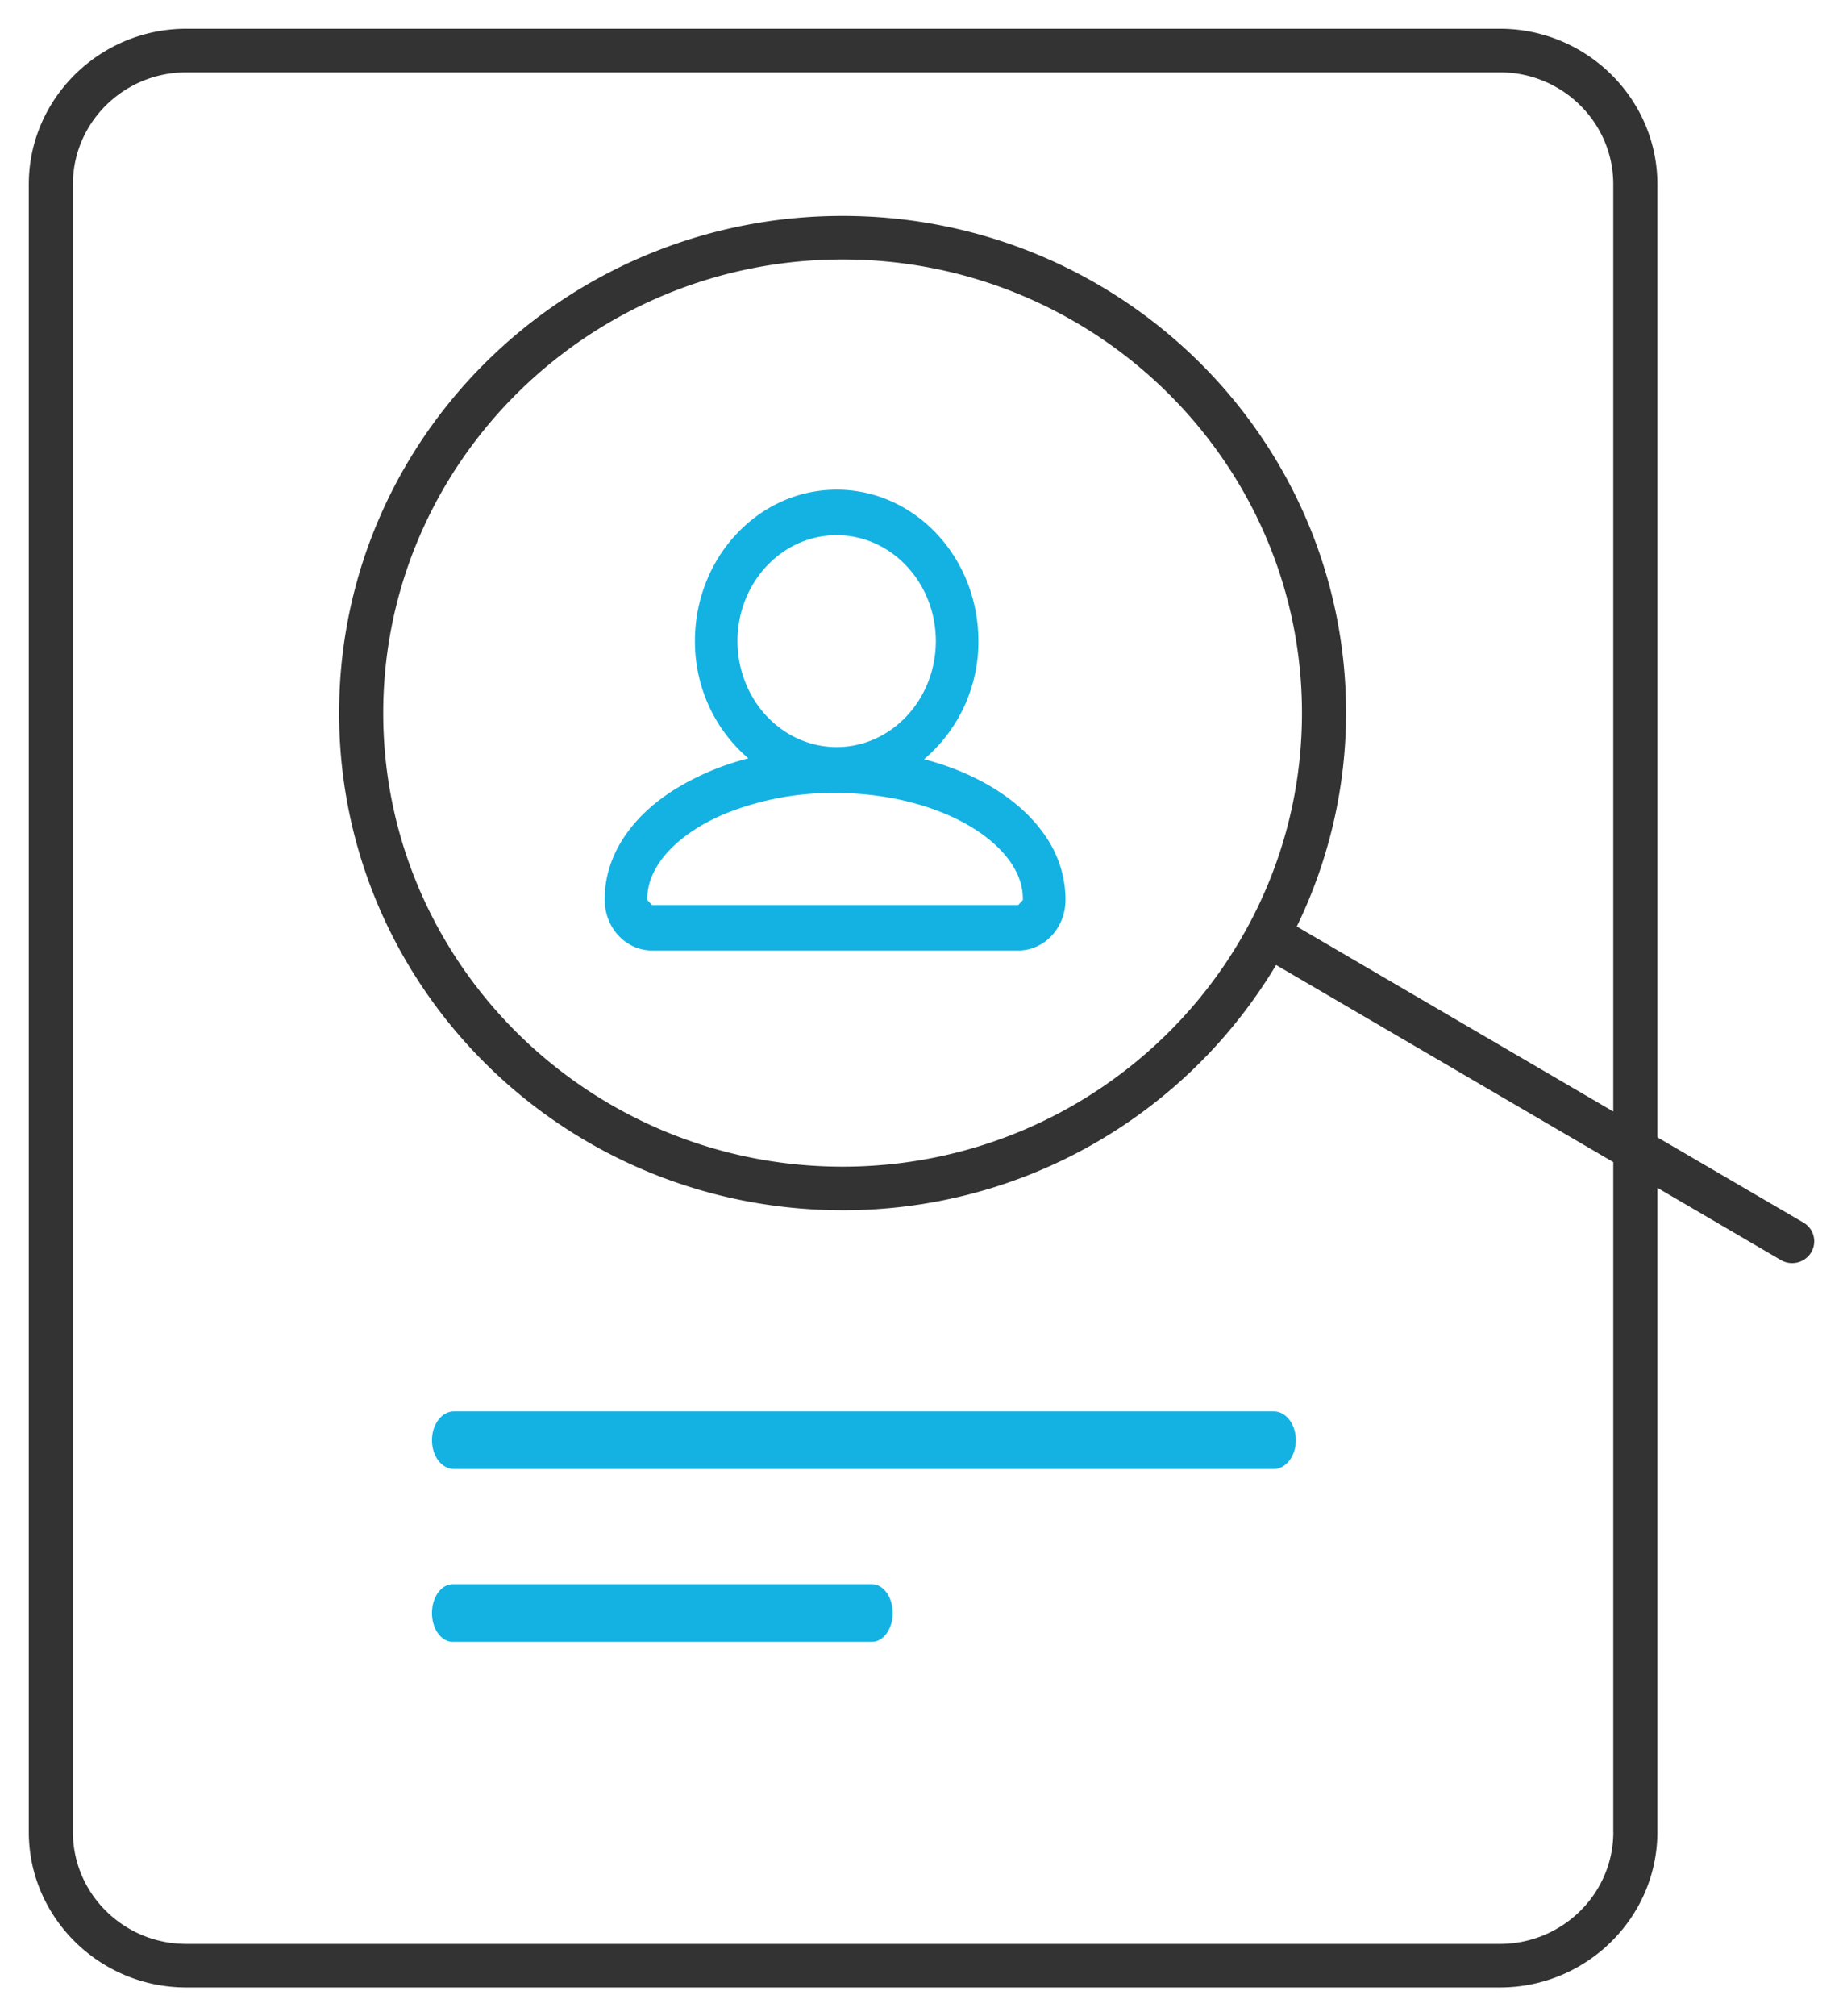 <svg xmlns="http://www.w3.org/2000/svg" width="32" height="35" viewBox="0 0 32 35"><g fill="none"><path fill="#14B2E2" d="M7.861 28.5h7.278c.2 0 .361-.224.361-.5 0-.277-.161-.5-.361-.5H7.861c-.2 0-.361.224-.361.5s.161.5.361.5m.02-3h14.236c.211 0 .383-.224.383-.5s-.172-.5-.383-.5H7.881c-.21 0-.381.224-.381.5s.17.5.381.5"/><path fill="#333" d="M31.312 21.222l-2.535-1.48V3.197c0-1.484-1.23-2.698-2.734-2.698H3.233C1.73.5.5 1.714.5 3.198v28.604c0 1.484 1.23 2.698 2.734 2.698h22.81c1.503 0 2.733-1.214 2.733-2.698V20.619l2.145 1.254a.387.387 0 00.525-.133.375.375 0 00-.135-.518zm-3.3 10.58c0 1.07-.883 1.942-1.969 1.942H3.233c-1.085 0-1.967-.871-1.967-1.942V3.198c0-1.07.882-1.942 1.968-1.942h22.81c1.085 0 1.967.872 1.967 1.942v16.096l-5.495-3.211a8.493 8.493 0 00.856-3.705c0-4.766-3.914-8.63-8.742-8.63-4.829 0-8.742 3.864-8.742 8.63 0 4.766 3.913 8.63 8.742 8.63a8.752 8.752 0 007.527-4.257l5.854 3.421v11.63zM14.63 20.252c-4.398 0-7.976-3.532-7.976-7.874 0-4.34 3.578-7.874 7.976-7.874 4.399 0 7.976 3.533 7.976 7.874 0 4.341-3.577 7.874-7.976 7.874z"/><path fill="#14B2E2" d="M18.143 14.5c-.334-.483-.853-.855-1.48-1.116a5.053 5.053 0 00-.618-.205 2.67 2.67 0 00.943-2.05c0-1.452-1.1-2.629-2.46-2.629-1.36 0-2.462 1.177-2.462 2.629 0 .827.365 1.555.928 2.035a4.607 4.607 0 00-1.245.519c-.364.223-.67.495-.892.818-.222.321-.358.7-.357 1.103v.018c0 .485.368.877.821.878h6.358c.454 0 .821-.393.821-.878v-.018a1.94 1.94 0 00-.357-1.103zm-5.338-3.371c.001-1.016.77-1.839 1.722-1.839.951 0 1.72.823 1.722 1.839-.002 1.015-.77 1.838-1.722 1.84-.951-.002-1.72-.824-1.722-1.84zm4.956 4.494l-.083.088h-6.357l-.082-.088v-.018c0-.215.068-.423.213-.637.217-.318.619-.629 1.151-.848a4.985 4.985 0 011.896-.355c.945-.001 1.796.24 2.383.602.294.18.52.39.665.601.146.214.213.422.213.637v.018z"/></g></svg>